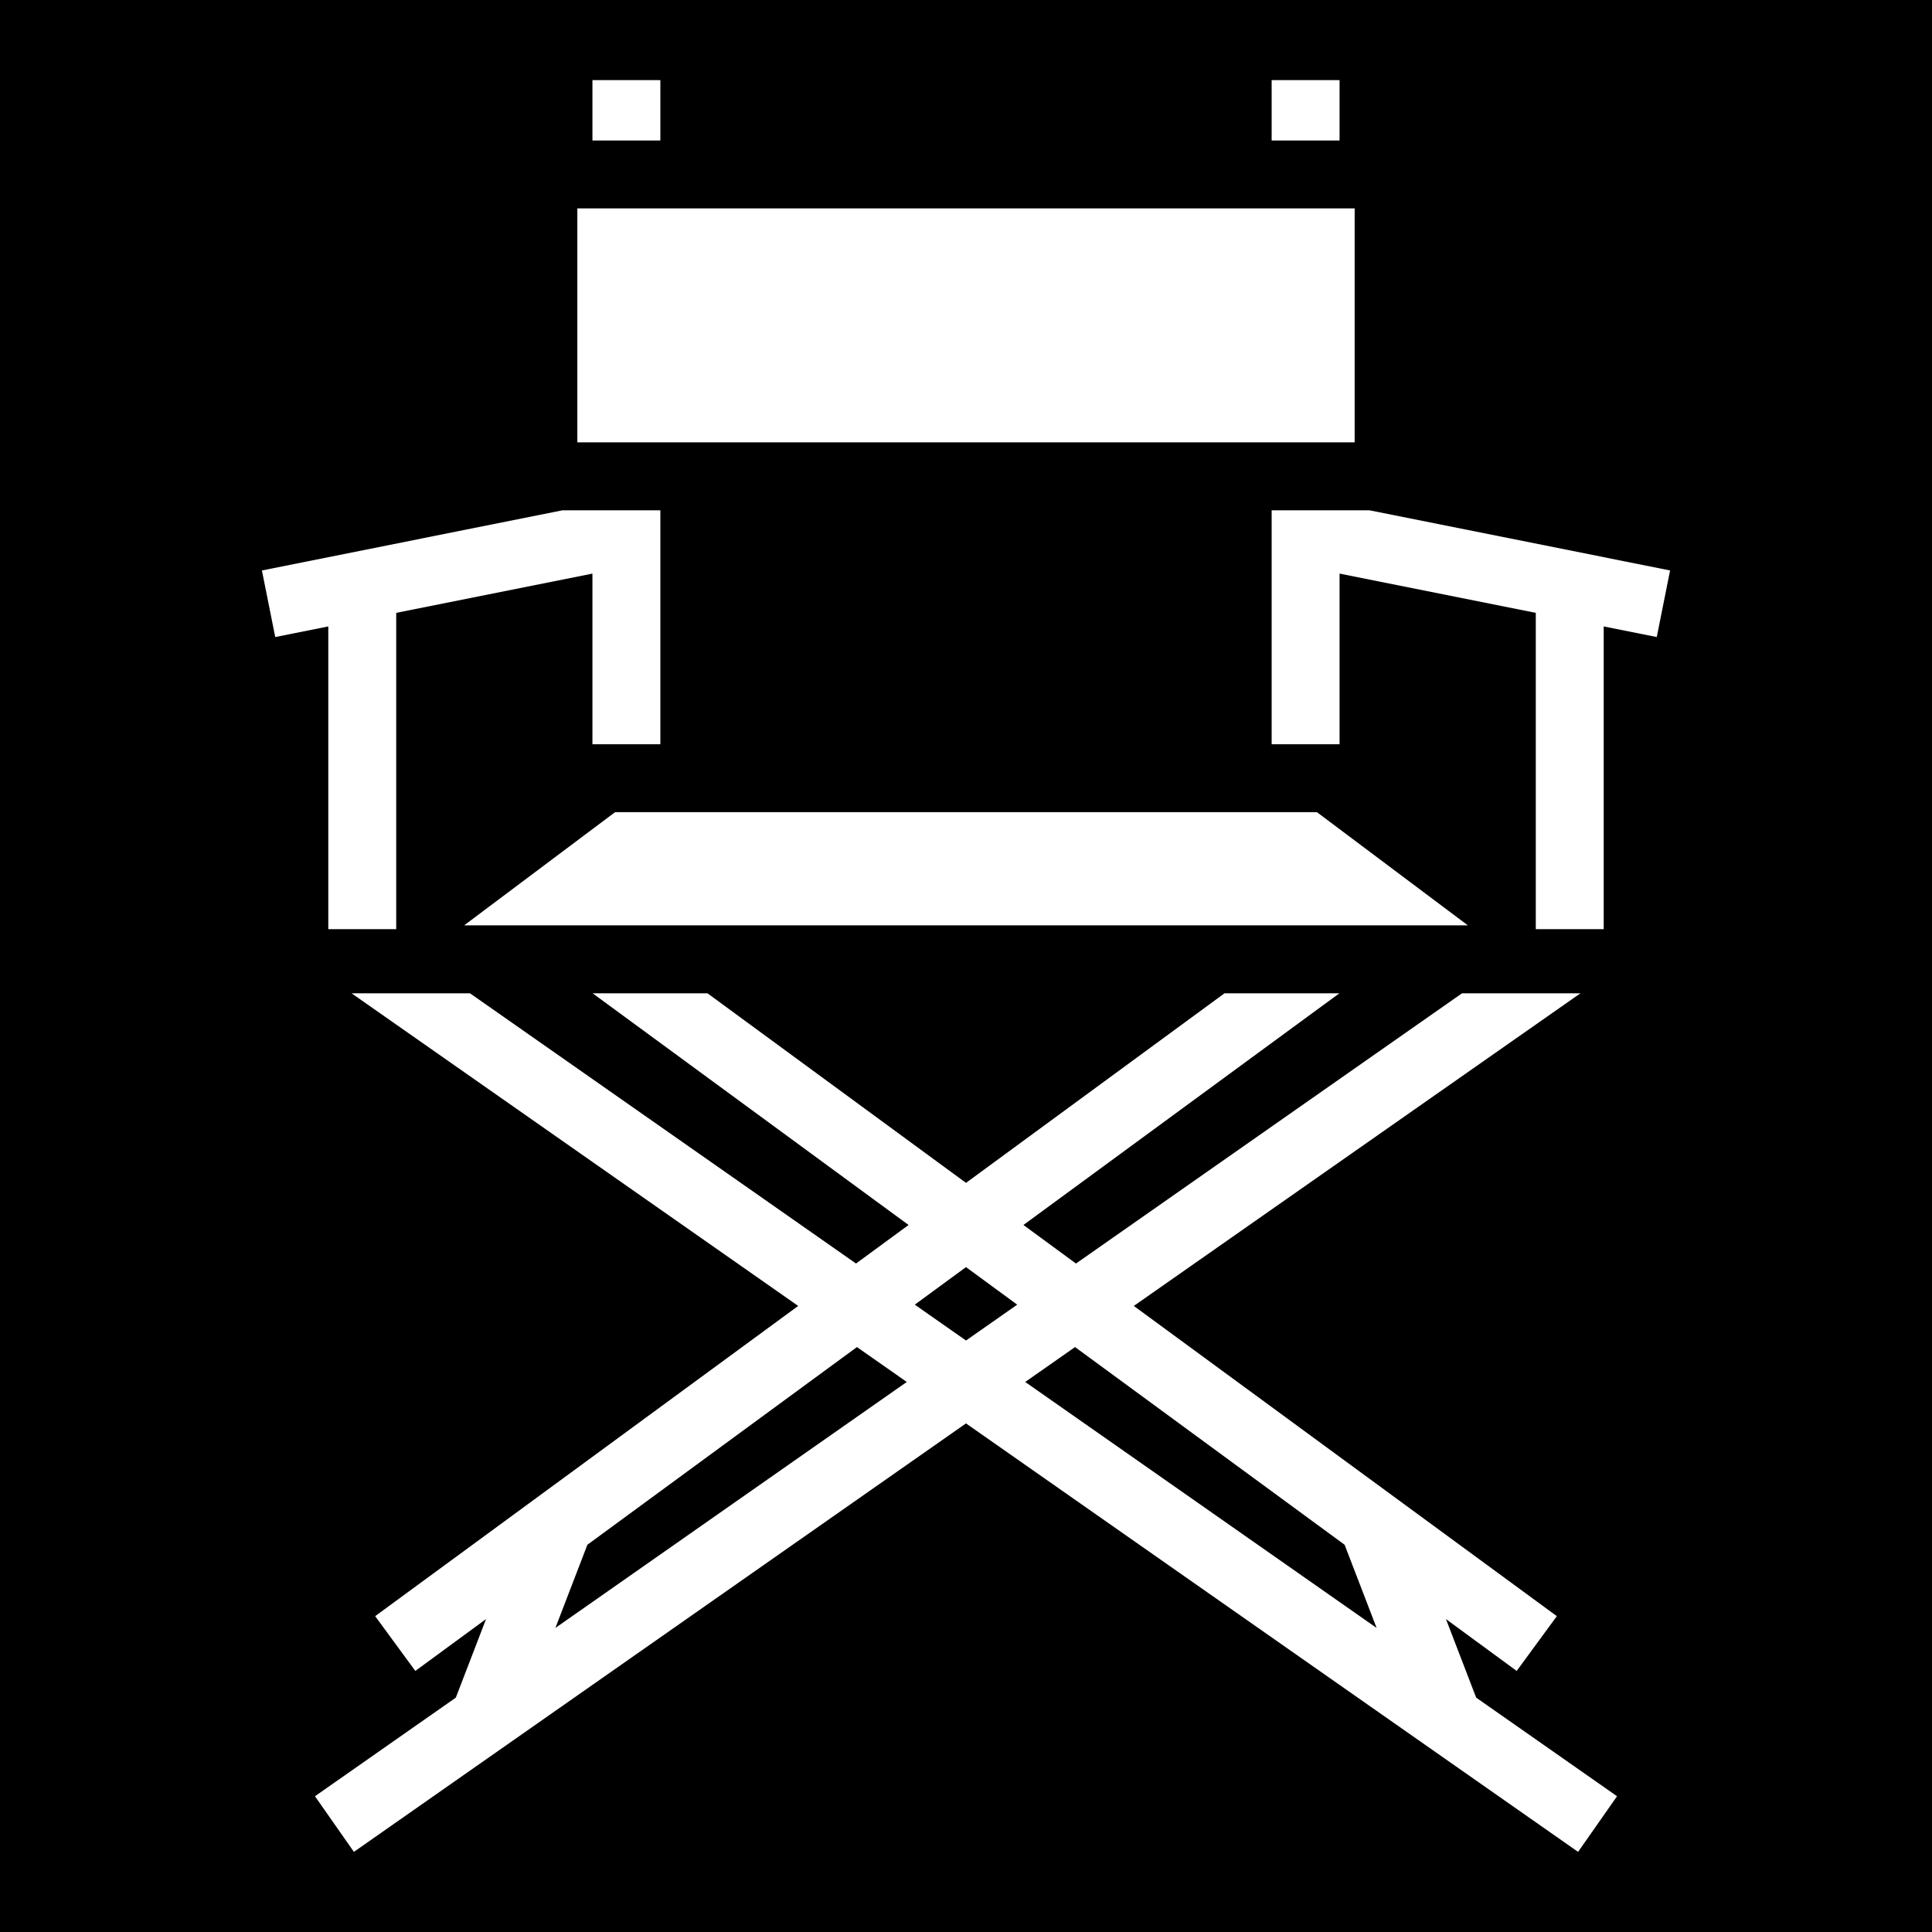 <svg xmlns="http://www.w3.org/2000/svg" viewBox="0 0 512 512"><path d="M0 0h512v512H0z"/><path fill="#fff" d="M157 21.234v16h18v-16zm180 0v16h18v-16zM153 55.232v62.002h206V55.232zm-3.89 80c-26.567 5.315-53.134 10.626-79.7 15.942l3.531 17.648L87 166.01v80.222h18V162.41l52-10.4v45.224h18v-62.002zm187.89 0v62.002h18V152.01l52 10.4v83.822h18V166.01l14.059 2.812 3.53-17.648c-26.565-5.315-53.132-10.628-79.698-15.942zm-174 80-40.004 30.002h266.008L349 215.232zm-69.836 48 118.363 82.854c-37.367 27.406-74.74 54.805-112.105 82.213l10.642 14.514 18.743-13.745-8.008 20.823-37.332 26.13 10.322 14.745L256 377.216c54.07 37.851 108.142 75.698 162.21 113.55l10.323-14.745-37.332-26.13-8.008-20.823 18.743 13.745 10.642-14.514c-37.367-27.406-74.737-54.809-112.105-82.213l118.363-82.854h-31.383l-102.307 71.616-13.927-10.215 83.728-61.4H324.51L256 313.472l-68.51-50.24h-30.437l83.728 61.4-13.927 10.215-102.307-71.616zM256 335.793l13.574 9.955L256 355.25l-13.574-9.502zm-28.9 21.193 13.209 9.246-93.125 65.188 8.48-22.047zm57.8 0 71.436 52.387 8.48 22.047-93.125-65.186z"/></svg>